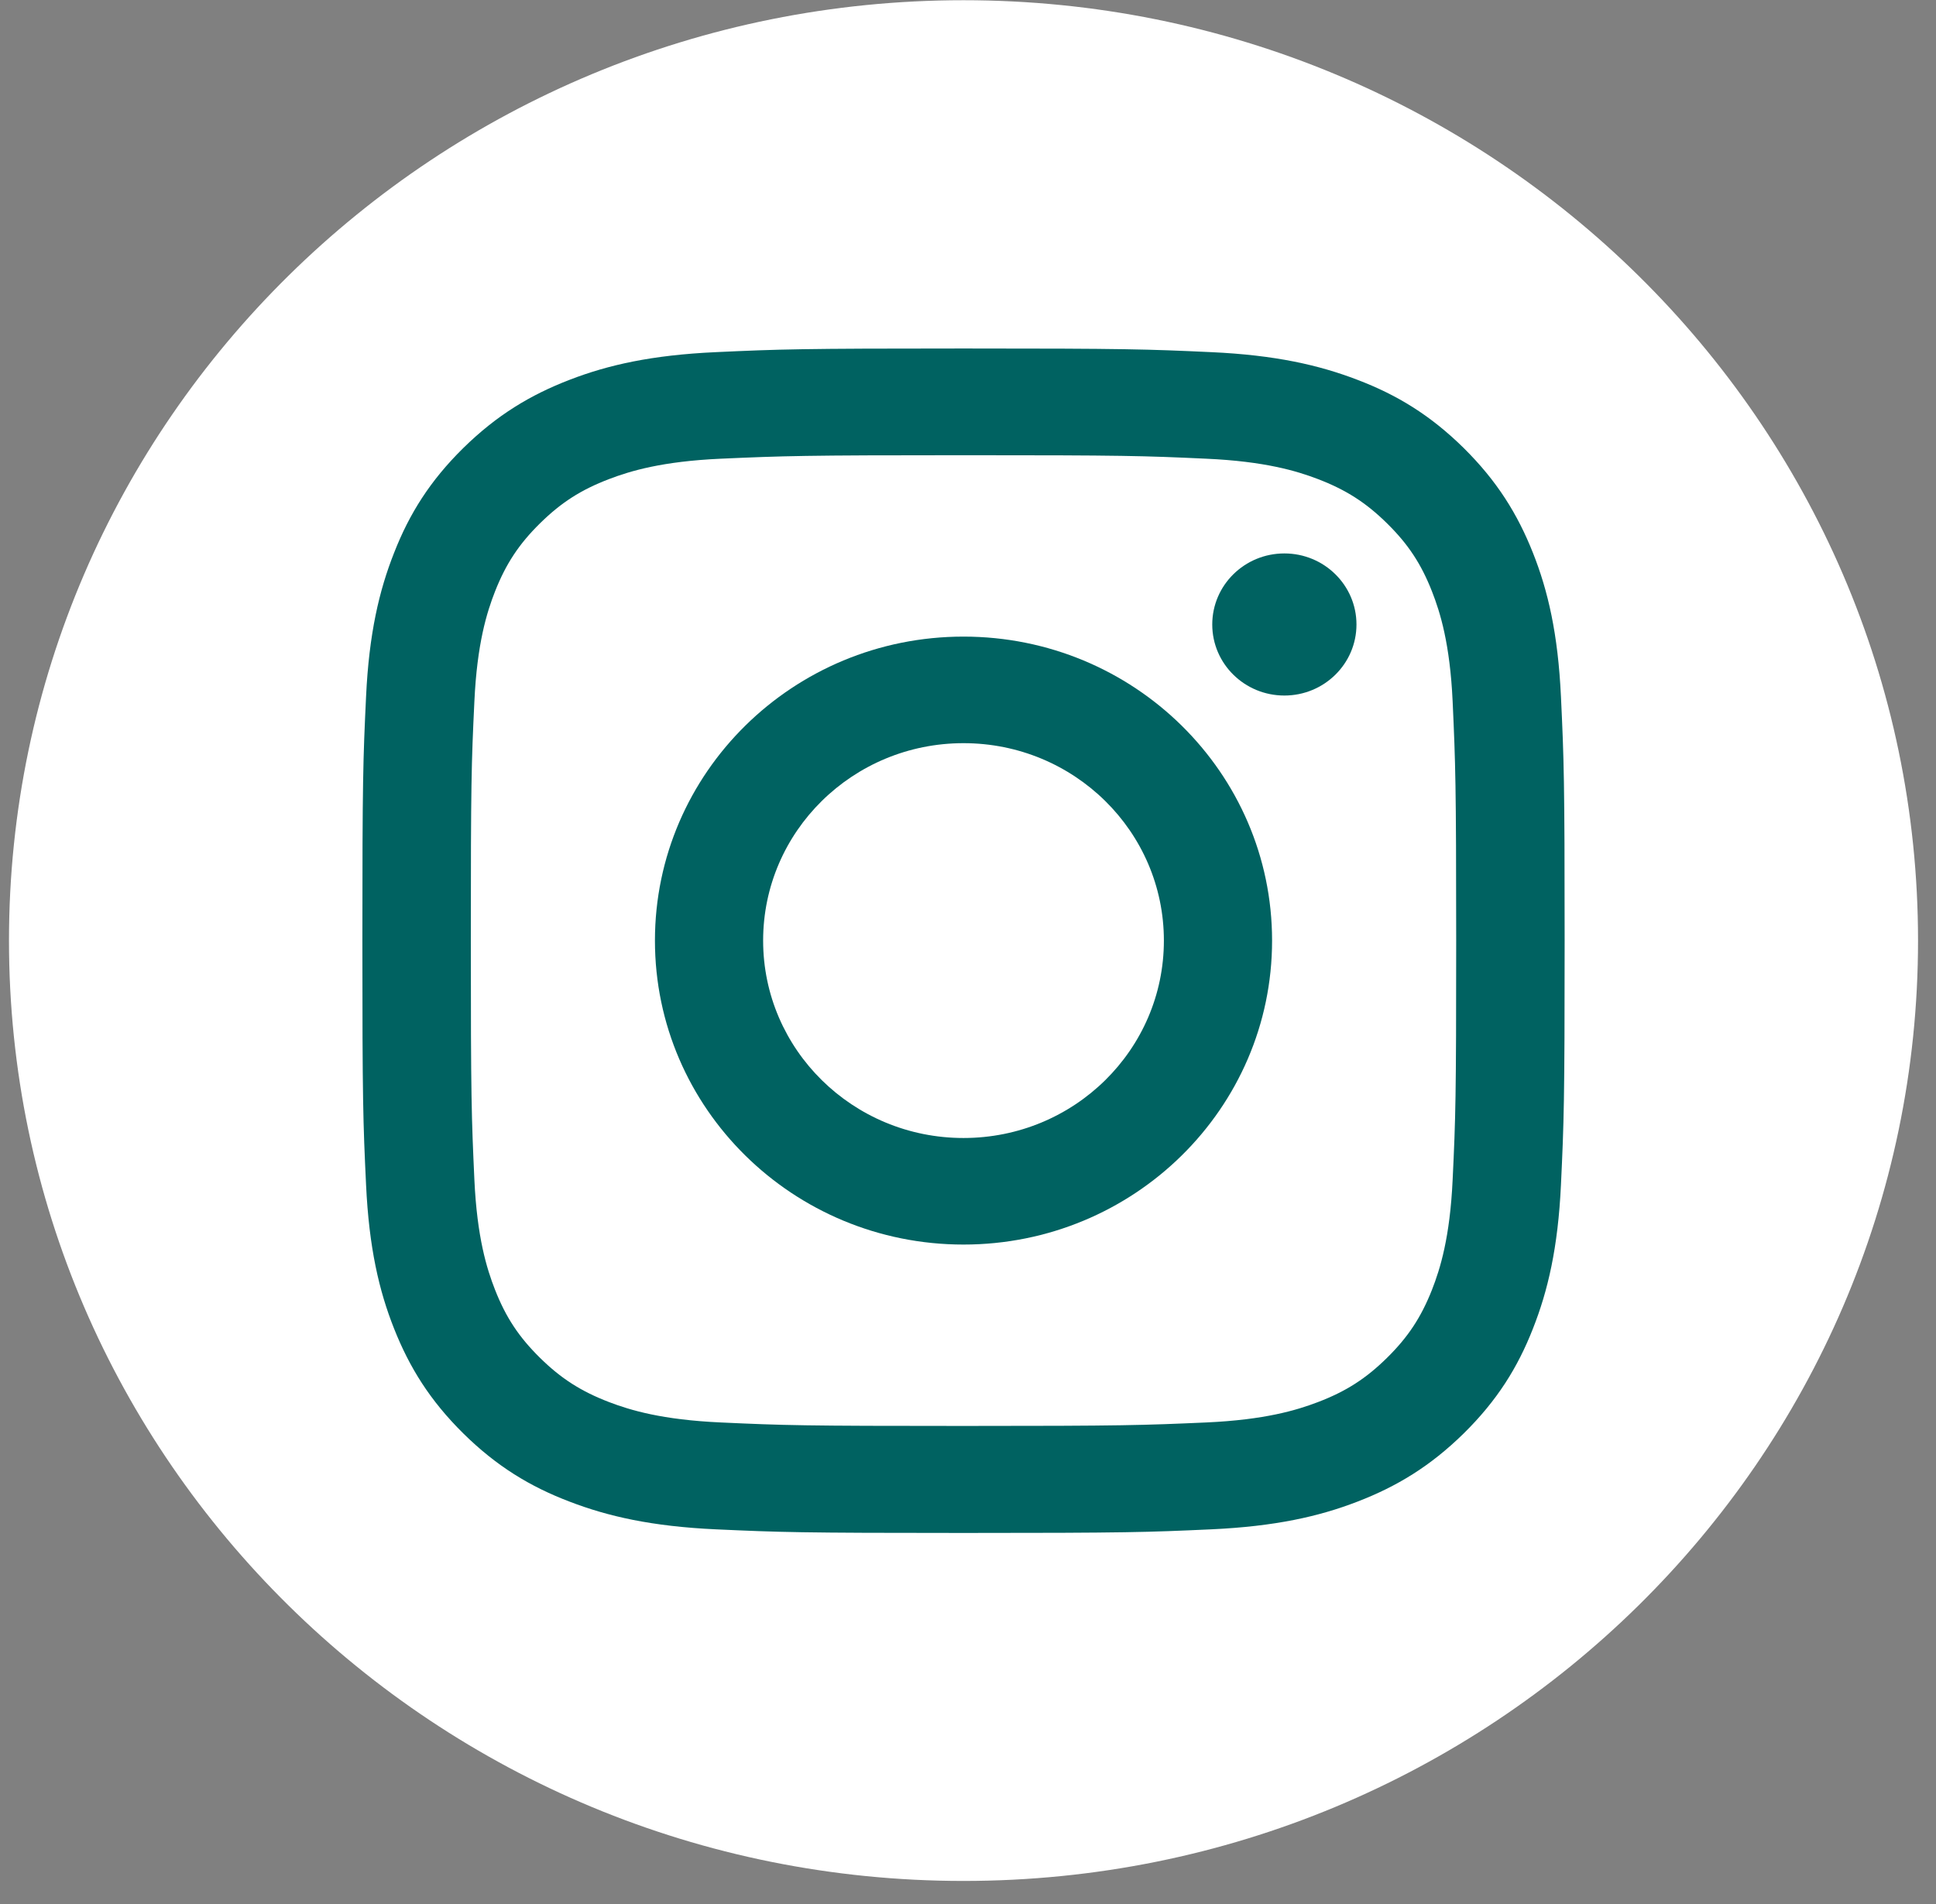 <svg width="61" height="60" viewBox="0 0 61 60" fill="none" xmlns="http://www.w3.org/2000/svg">
<rect x="0" y="0" width="61" height="60" fill="#808080" stroke="none"/>
<path d="M30.358 59.273C46.968 59.273 60.434 46.006 60.434 29.64C60.434 13.274 46.968 0.007 30.358 0.007C13.748 0.007 0.283 13.274 0.283 29.64C0.283 46.006 13.748 59.273 30.358 59.273Z" fill="white"/>
<path d="M30.358 14.345C35.416 14.345 36.013 14.363 38.009 14.455C39.853 14.538 40.856 14.841 41.524 15.096C42.406 15.434 43.039 15.838 43.703 16.492C44.367 17.146 44.777 17.765 45.12 18.639C45.378 19.297 45.686 20.285 45.77 22.102C45.859 24.069 45.882 24.662 45.882 29.64C45.882 34.618 45.864 35.211 45.77 37.178C45.686 38.995 45.378 39.983 45.12 40.642C44.777 41.511 44.367 42.134 43.703 42.788C43.039 43.442 42.411 43.846 41.524 44.184C40.856 44.439 39.853 44.742 38.009 44.825C36.013 44.913 35.416 44.935 30.358 44.935C25.301 44.935 24.704 44.917 22.708 44.825C20.864 44.742 19.861 44.439 19.193 44.184C18.311 43.846 17.678 43.442 17.014 42.788C16.35 42.134 15.94 41.515 15.597 40.642C15.339 39.983 15.031 38.995 14.947 37.178C14.857 35.211 14.835 34.618 14.835 29.64C14.835 24.662 14.853 24.069 14.947 22.102C15.031 20.285 15.339 19.297 15.597 18.639C15.94 17.769 16.35 17.146 17.014 16.492C17.678 15.838 18.306 15.434 19.193 15.096C19.861 14.841 20.864 14.538 22.708 14.455C24.704 14.367 25.306 14.345 30.358 14.345ZM30.358 10.982C25.217 10.982 24.571 11.004 22.552 11.097C20.538 11.189 19.162 11.5 17.954 11.966C16.711 12.444 15.655 13.081 14.599 14.117C13.547 15.153 12.897 16.193 12.416 17.423C11.948 18.608 11.627 19.965 11.534 21.953C11.44 23.942 11.418 24.578 11.418 29.645C11.418 34.711 11.44 35.347 11.534 37.336C11.627 39.32 11.944 40.677 12.416 41.866C12.901 43.091 13.547 44.132 14.599 45.172C15.65 46.208 16.706 46.849 17.954 47.323C19.157 47.784 20.534 48.1 22.552 48.193C24.571 48.285 25.217 48.307 30.358 48.307C35.5 48.307 36.146 48.285 38.165 48.193C40.178 48.1 41.555 47.789 42.763 47.323C44.006 46.845 45.062 46.208 46.118 45.172C47.169 44.136 47.82 43.096 48.301 41.866C48.769 40.681 49.09 39.325 49.183 37.336C49.277 35.347 49.299 34.711 49.299 29.645C49.299 24.578 49.277 23.942 49.183 21.953C49.09 19.969 48.773 18.612 48.301 17.423C47.815 16.198 47.169 15.157 46.118 14.117C45.066 13.081 44.01 12.44 42.763 11.966C41.56 11.505 40.183 11.189 38.165 11.097C36.146 11.004 35.5 10.982 30.358 10.982Z" fill="#006261"/>
<path d="M30.358 20.061C24.989 20.061 20.636 24.35 20.636 29.64C20.636 34.93 24.989 39.219 30.358 39.219C35.727 39.219 40.081 34.93 40.081 29.64C40.081 24.35 35.727 20.061 30.358 20.061ZM30.358 35.861C26.874 35.861 24.045 33.078 24.045 29.64C24.045 26.203 26.87 23.419 30.358 23.419C33.847 23.419 36.672 26.203 36.672 29.64C36.672 33.078 33.847 35.861 30.358 35.861Z" fill="#006261"/>
<path d="M40.468 21.918C41.723 21.918 42.74 20.916 42.74 19.679C42.74 18.443 41.723 17.44 40.468 17.44C39.213 17.44 38.196 18.443 38.196 19.679C38.196 20.916 39.213 21.918 40.468 21.918Z" fill="#006261"/>
</svg>
